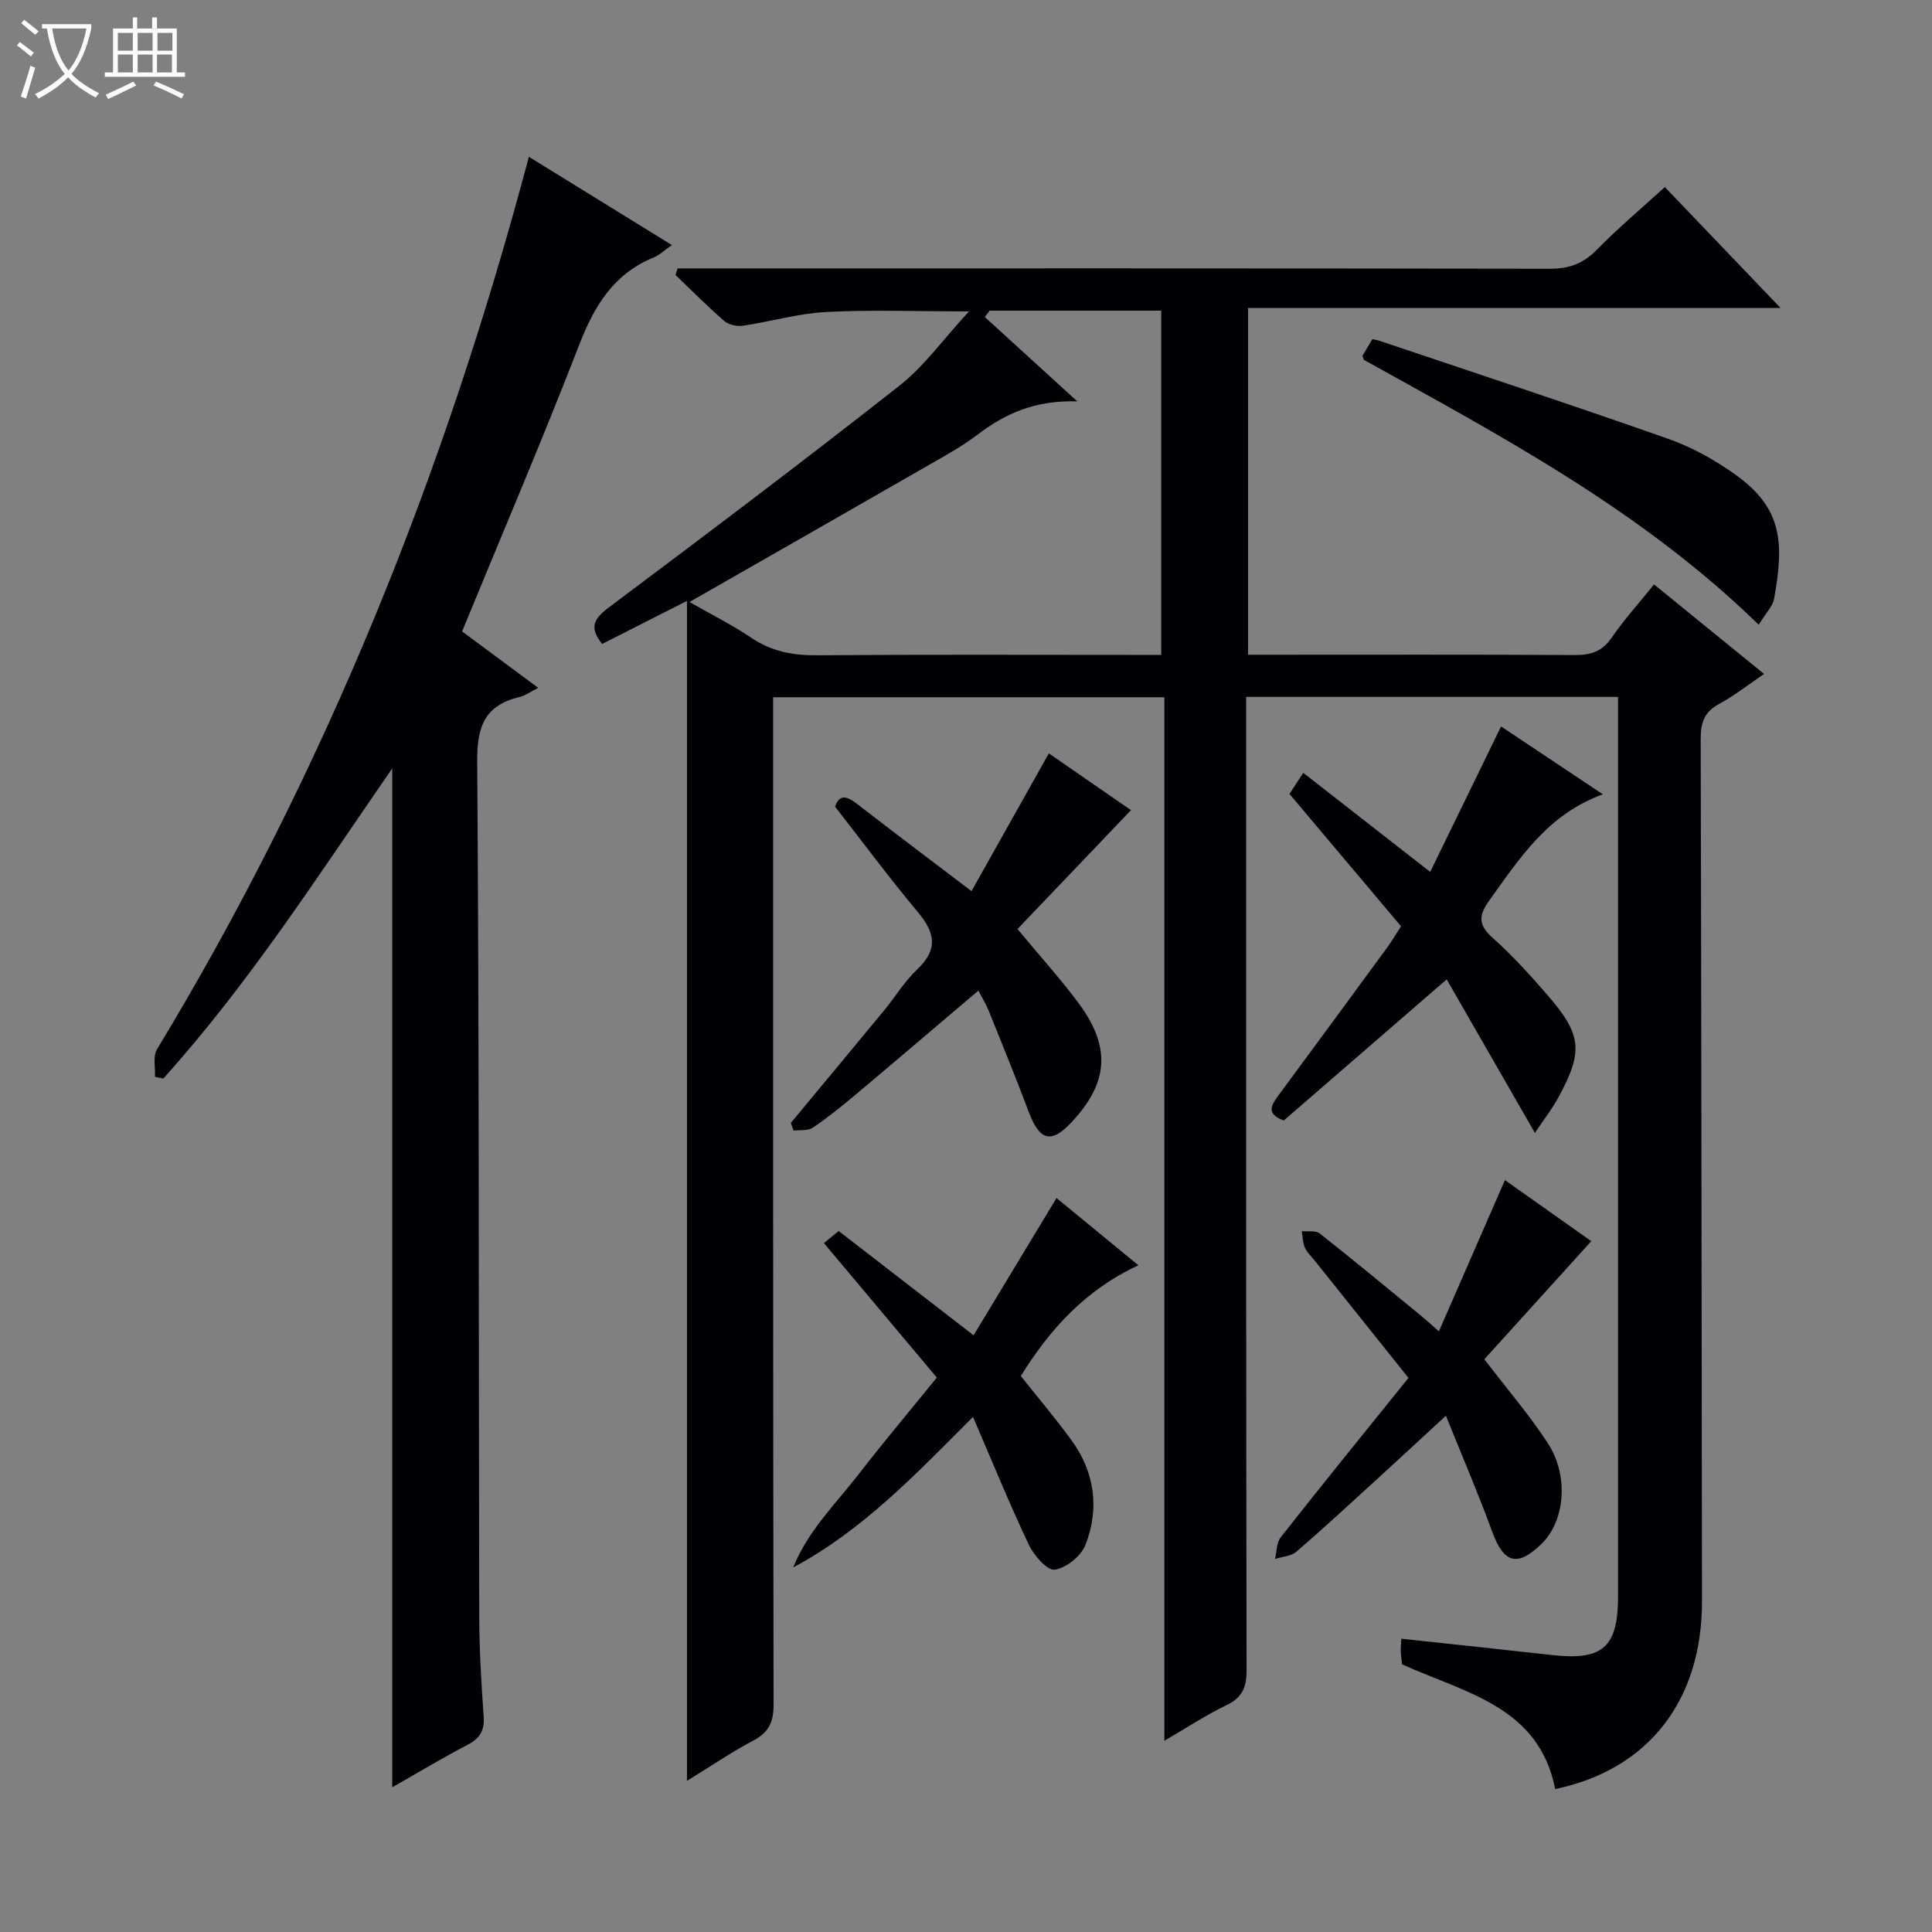 <svg enable-background="new 0 0 400 400" viewBox="0 0 400 400" xmlns="http://www.w3.org/2000/svg"><rect x="0" y="0" width="400" height="400" fill="#808080" stroke="none"/><path d="m6.4 11.7c-1-.8-1.9-1.6-2.9-2.3l.6-.7c.9.7 1.9 1.4 2.9 2.2zm-2.1 8.3c.7-2.1 1.4-4.2 2-6.4.2.1.6.3 1 .4-.7 2.3-1.3 4.4-1.9 6.4zm3-12.8c-1.1-.9-2.1-1.7-2.9-2.4l.6-.7c1 .8 2 1.5 3 2.4zm1.4-1.3v-.9h10.2v.9c-.9 4.2-2.3 7.3-4.1 9.4 1.3 1.4 3.2 2.7 5.7 4-.2.2-.4.5-.7.9-2.5-1.4-4.4-2.7-5.7-4.2-1.4 1.5-3.5 3-6.1 4.4 0 0 0 0-.1-.1-.3-.4-.5-.7-.7-.8 2.7-1.3 4.7-2.8 6.2-4.2-1.8-2.2-3-5.3-3.7-9.4zm9.2 0h-7.1c.6 3.8 1.7 6.7 3.4 8.7 1.7-2.1 2.9-4.8 3.7-8.7z" fill="#fcfbfa"/><path d="m31.6 3.6h.9v2.3h4.1v9.1h1.7v.9h-16.6v-.9h1.7v-9.1h4.1v-2.3h.9v2.3h3.1v-2.3zm-4 13.3.6.8c-1.9.9-3.8 1.9-5.8 2.8-.2-.3-.3-.6-.5-.9 2-.9 3.9-1.8 5.7-2.7zm-3.2-10.1v3.7h3.1v-3.7zm0 4.5v3.7h3.1v-3.7zm4.1-4.5v3.7h3.1v-3.7zm0 4.5v3.7h3.1v-3.7zm9.1 9.1c-2.1-1.1-4.1-2-5.8-2.7l.5-.8c2.2.9 4.1 1.8 5.8 2.6zm-1.9-13.6h-3.1v3.7h3.1zm-3.2 4.5v3.7h3.1v-3.7z" fill="#fcfbfa"/><g fill="#010105"><path d="m142.23 368.71c0-81.52 0-162.26 0-244.3-6.57 3.33-12.08 6.13-17.56 8.91-2.7-3.33-1.79-5.17 1.28-7.48 20.22-15.15 40.41-30.37 60.27-45.99 5.12-4.03 9.04-9.57 14.4-15.38-10.96 0-20.33-.36-29.66.13-5.75.3-11.42 2-17.15 2.84-1.24.18-2.95-.19-3.86-.98-3.49-3.03-6.75-6.32-10.09-9.52.14-.46.28-.91.42-1.37h5.61c58.32 0 116.64-.03 174.97.07 3.96.01 6.89-1.03 9.69-3.88 4.53-4.61 9.49-8.8 14.14-13.03 8.26 8.64 16.34 17.08 23.96 25.04-35.73 0-72.79 0-110.25 0v71.79h4.69c21 0 41.99-.06 62.99.06 3.29.02 5.62-.73 7.58-3.57 2.64-3.82 5.77-7.3 8.79-11.05 7.57 6.16 15.04 12.23 22.78 18.53-3.26 2.21-6.13 4.51-9.32 6.22-3.11 1.67-3.81 3.95-3.8 7.28.15 59.49.18 118.97.27 178.46.03 20.45-10.95 34.85-30.4 38.92-3.33-17.07-18.53-19.89-31.7-25.82-.07-.7-.22-1.65-.26-2.61-.03-.81.06-1.63.11-2.7 10.56 1.14 20.9 2.22 31.22 3.38 10.49 1.18 13.65-1.61 13.65-12.18 0-60.16 0-120.31 0-180.47 0-1.8 0-3.61 0-5.72-25.73 0-51.11 0-77 0v6.01c0 65.15-.03 130.31.09 195.46.01 3.64-.91 5.74-4.24 7.32-4.16 1.99-8.04 4.57-12.78 7.33 0-72.37 0-144.02 0-216.05-27.14 0-53.71 0-81 0v5.66c0 67.65-.03 135.31.09 202.96.01 3.66-1.06 5.73-4.26 7.42-4.53 2.4-8.77 5.3-13.67 8.31zm.52-244.07c4.52 2.58 8.85 4.74 12.82 7.42 4.21 2.84 8.63 3.65 13.63 3.61 21.81-.18 43.62-.08 65.42-.08h5.8c0-24.29 0-47.82 0-71.27-12.11 0-23.82 0-35.53 0-.33.44-.67.87-1 1.31 6.05 5.52 12.1 11.03 19.15 17.47-8.87-.27-15 2.59-20.68 6.91-3.02 2.3-6.4 4.17-9.71 6.07-16.4 9.43-32.83 18.8-49.9 28.56z"/><path d="m81.21 370.04c0-70.34 0-140.19 0-210.95-15.38 22.23-29.66 44.54-47.4 64.21-.58-.12-1.15-.23-1.73-.35.11-1.92-.46-4.24.42-5.69 34.82-57.54 59.6-119.26 77-184.8 9.84 6.07 19.47 12.02 29.61 18.28-1.62 1.12-2.57 2.07-3.72 2.54-8.31 3.38-12.34 10.02-15.47 18.11-7.67 19.8-16.03 39.34-24.25 59.34 5.32 3.94 10.34 7.66 15.76 11.68-1.6.8-2.67 1.61-3.85 1.89-7.12 1.71-8.83 5.97-8.78 13.26.42 58.97.29 117.94.42 176.91.01 6.98.42 13.96.92 20.92.21 2.94-.8 4.53-3.35 5.86-5.26 2.75-10.34 5.81-15.58 8.79z"/><path d="m290.07 191.78c-7.73-9.17-15.33-18.19-23.1-27.41.81-1.23 1.6-2.44 2.86-4.36 8.74 6.82 17.21 13.43 26.28 20.51 4.86-9.98 9.63-19.77 14.67-30.12 6.72 4.48 13.53 9.02 21.07 14.05-11.49 4.2-17.2 13.24-23.43 21.87-2.28 3.15-2.46 5.1.6 7.83 4.08 3.65 7.8 7.74 11.39 11.89 7.08 8.18 7.41 11.62 2.31 21.04-1.32 2.44-3.05 4.65-4.93 7.48-6.26-10.9-12.18-21.2-18.27-31.79-11.98 10.38-22.91 19.85-33.73 29.22-3.92-1.46-2.45-3.36-.96-5.39 7.51-10.17 15-20.36 22.47-30.56.95-1.32 1.77-2.73 2.77-4.26z"/><path d="m234.16 167.73c-7.88 8.26-15.74 16.49-23.5 24.62 4.79 5.78 9.05 10.46 12.78 15.52 7.08 9.61 5.49 16.96-1.69 24.58-4.28 4.54-6.6 3.53-8.8-2.34-2.63-7-5.46-13.92-8.25-20.85-.55-1.38-1.35-2.65-2.13-4.17-8.63 7.32-17.09 14.54-25.6 21.69-2.8 2.35-5.67 4.66-8.7 6.7-1.01.68-2.63.43-3.97.61-.19-.53-.38-1.07-.57-1.6 6.44-7.76 12.89-15.51 19.31-23.29 2.33-2.83 4.26-6.05 6.9-8.54 4.34-4.11 3.64-7.58.11-11.8-5.86-7.01-11.32-14.36-17.16-21.85.86-2.57 2.37-2.27 4.56-.57 7.73 6 15.56 11.88 23.69 18.06 5.3-9.45 10.55-18.79 16.01-28.52 6.2 4.29 12.04 8.32 17.01 11.75z"/><path d="m235.69 261.96c-10.96 5.1-18.34 13.24-24.34 22.93 3.53 4.45 7.16 8.73 10.46 13.25 4.85 6.65 5.87 14.16 2.92 21.72-.9 2.3-3.98 4.78-6.35 5.12-1.55.22-4.32-2.93-5.36-5.13-4.02-8.48-7.56-17.19-11.57-26.49-11.9 11.91-22.82 23.45-37.22 31.16 3.04-7.61 8.89-13.27 13.75-19.56 5.09-6.57 10.45-12.93 15.98-19.75-7.66-9.12-15.33-18.24-23.38-27.84 1.03-.84 1.91-1.56 3.06-2.5 9.12 7.05 18.17 14.05 27.93 21.59 5.59-9.25 11.2-18.54 17.17-28.42 5.46 4.49 10.88 8.94 16.95 13.92z"/><path d="m291.61 285.28c-6.69-8.36-13.02-16.27-19.34-24.19-.73-.91-1.64-1.74-2.1-2.77-.46-1.04-.46-2.28-.65-3.43 1.26.14 2.87-.18 3.71.48 7.05 5.56 13.96 11.29 20.91 16.98 1 .82 1.95 1.69 3.77 3.29 4.66-10.67 9.06-20.75 13.67-31.31 5.81 4.11 12.1 8.55 17.88 12.64-7.59 8.38-15.03 16.6-22.14 24.45 4.78 6.25 9.34 11.55 13.13 17.36 4.43 6.79 3.55 16.12-1.25 20.82-5.05 4.93-7.86 4.09-10.27-2.52-2.83-7.75-6.1-15.34-9.57-23.97-5.5 5.07-10.06 9.3-14.65 13.49-5.41 4.93-10.78 9.91-16.33 14.68-1.09.93-2.92 1.01-4.4 1.48.37-1.51.3-3.36 1.17-4.47 8.64-10.99 17.45-21.83 26.46-33.01z"/><path d="m364.13 129.35c-24.49-23.86-53.47-39.11-81.75-54.85-.18-.55-.33-.76-.27-.86.65-1.13 1.32-2.24 2.03-3.42.62.14 1.09.21 1.53.36 19.94 6.72 39.93 13.29 59.76 20.29 4.94 1.74 9.72 4.41 13.98 7.48 9.55 6.89 10.03 13.86 7.89 25.67-.27 1.46-1.58 2.73-3.17 5.33z"/></g></svg>